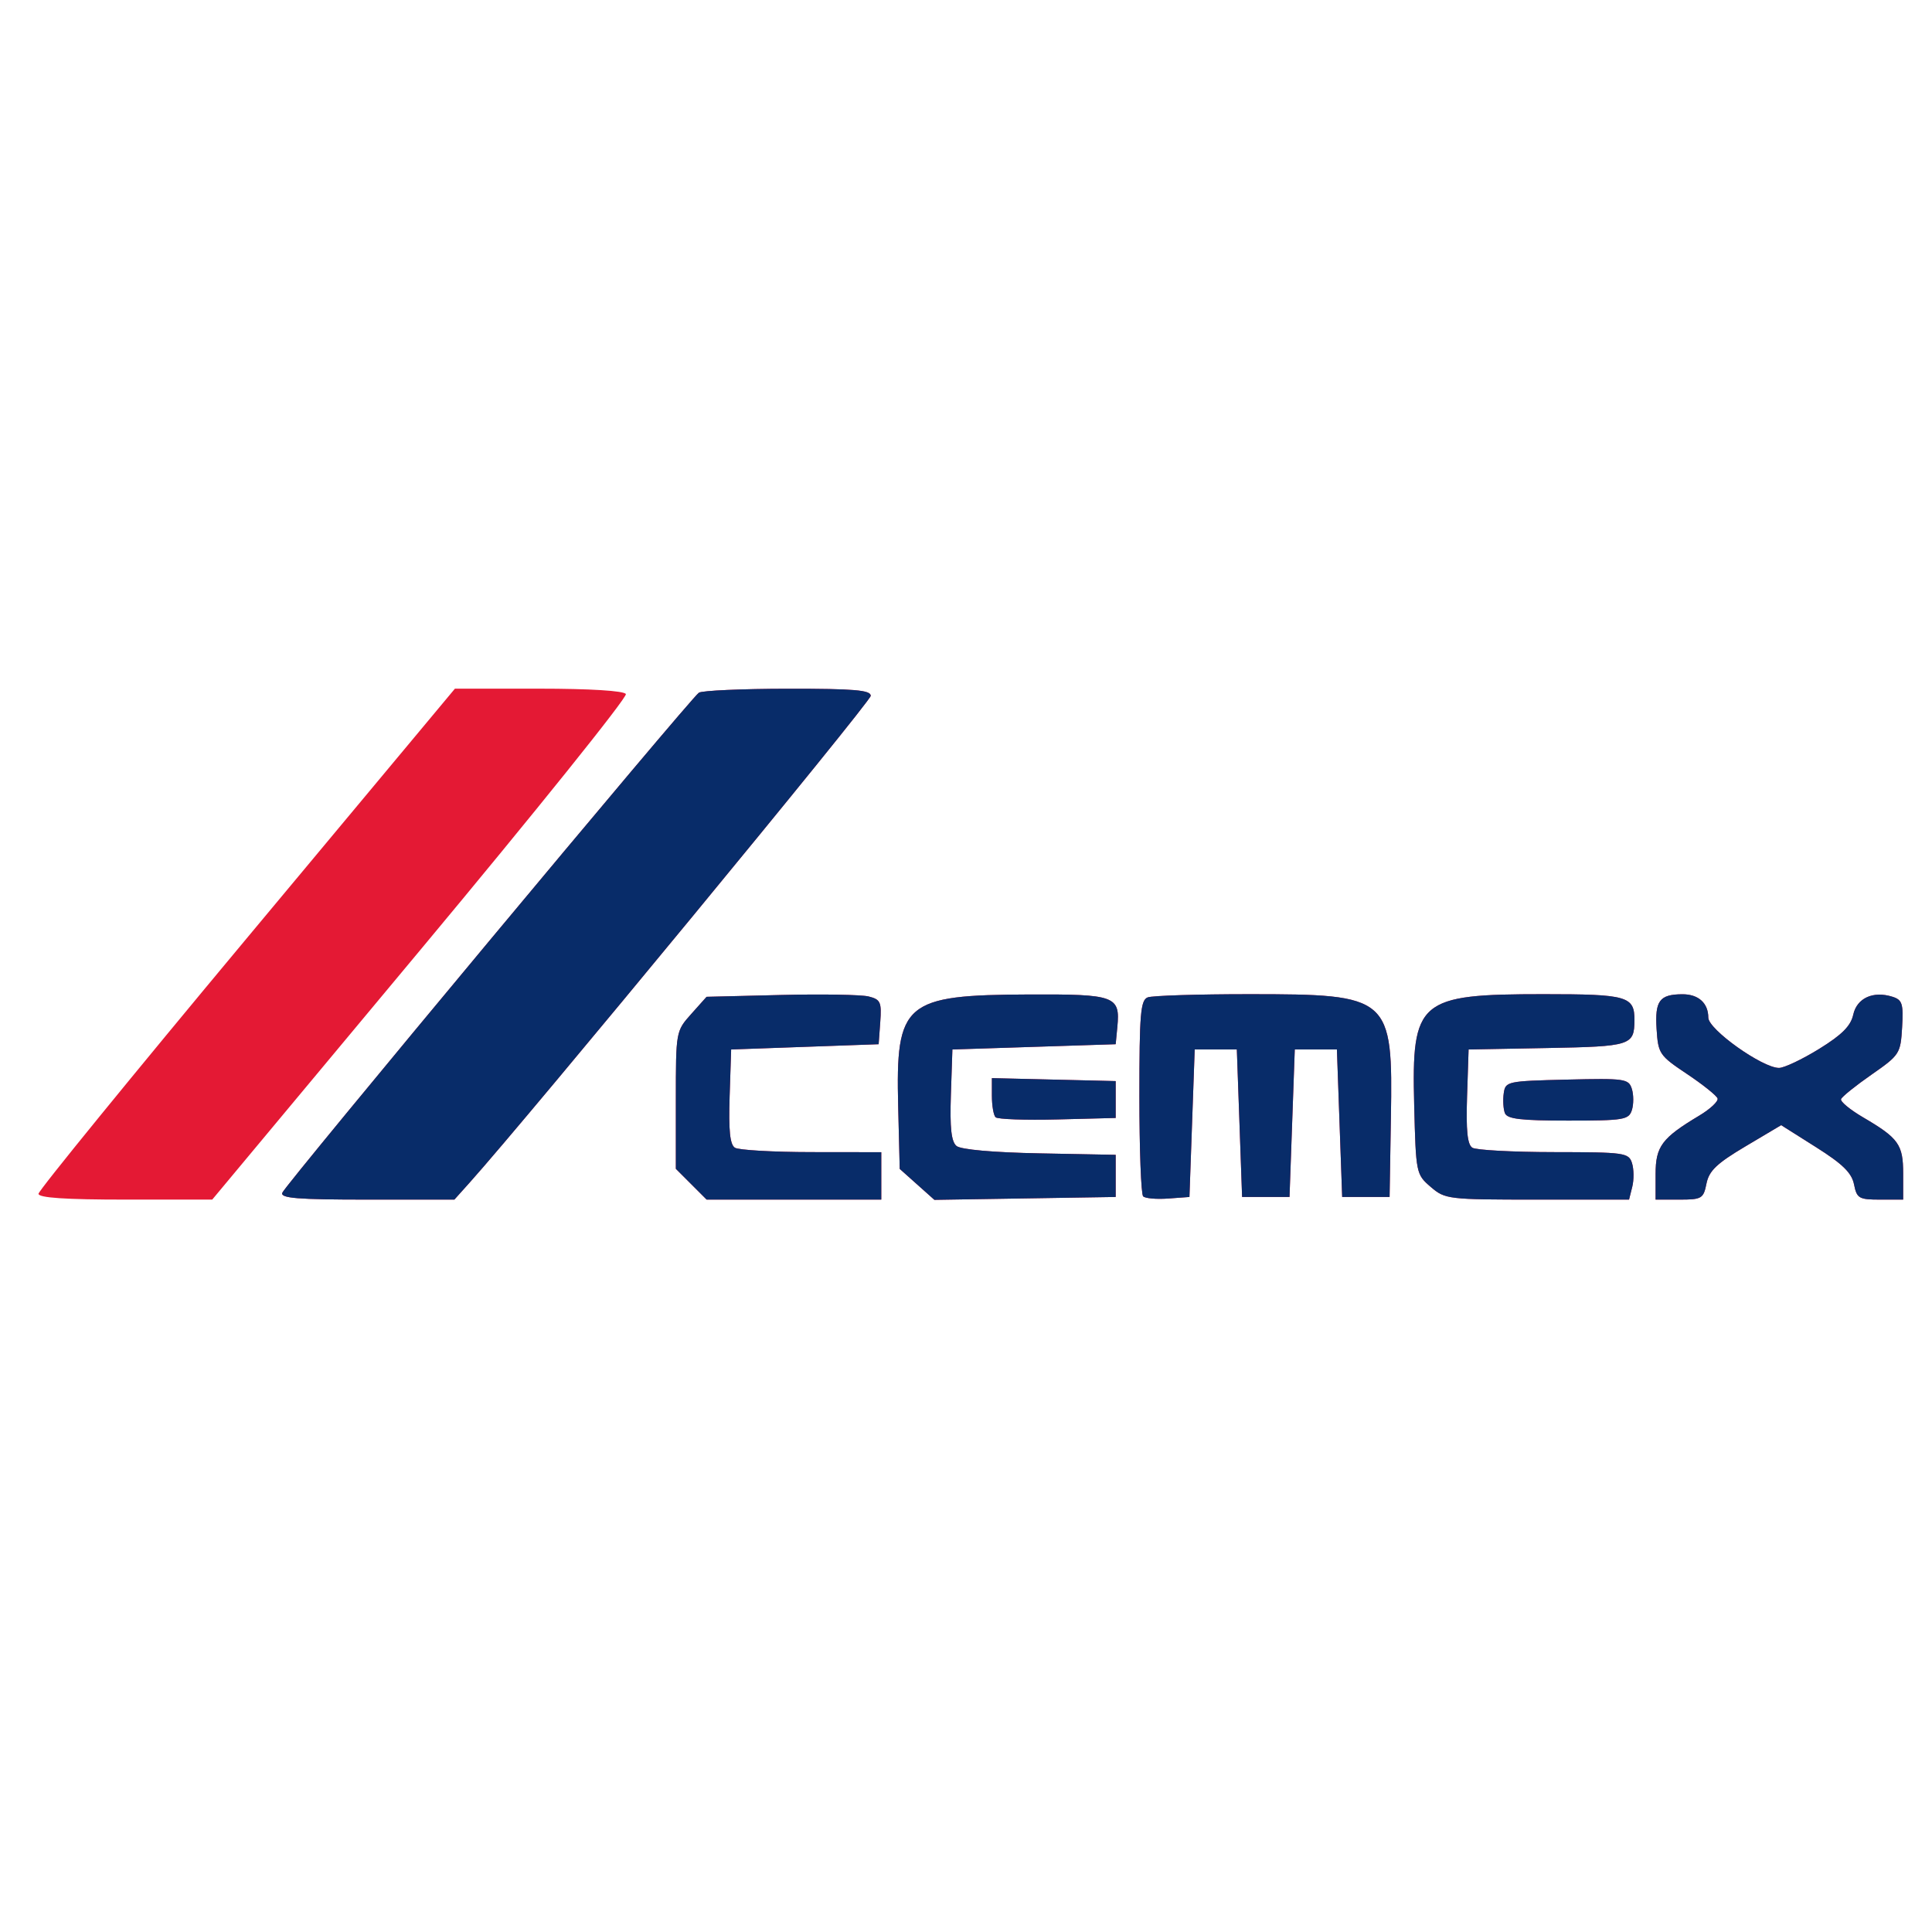 <?xml version="1.0" encoding="UTF-8" standalone="no"?>
<svg
   xmlns:dc="http://purl.org/dc/elements/1.1/"
   xmlns:cc="http://creativecommons.org/ns#"
   xmlns:rdf="http://www.w3.org/1999/02/22-rdf-syntax-ns#"
   xmlns:svg="http://www.w3.org/2000/svg"
   xmlns="http://www.w3.org/2000/svg"
   xmlns:sodipodi="http://sodipodi.sourceforge.net/DTD/sodipodi-0.dtd"
   xmlns:inkscape="http://www.inkscape.org/namespaces/inkscape"
   inkscape:version="1.0 (4035a4fb49, 2020-05-01)"
   sodipodi:docname="cemex.svg"
   height="100"
   width="100"
   id="svg2"
   version="1.1">
  <defs
     id="defs62" />
  <sodipodi:namedview
     inkscape:current-layer="svg2"
     inkscape:window-maximized="0"
     inkscape:window-y="33"
     inkscape:window-x="0"
     inkscape:cy="29.623162"
     inkscape:cx="94.798443"
     inkscape:zoom="3.0291543"
     showgrid="false"
     id="namedview60"
     inkscape:window-height="734"
     inkscape:window-width="1364"
     inkscape:pageshadow="2"
     inkscape:pageopacity="0"
     guidetolerance="10"
     gridtolerance="10"
     objecttolerance="10"
     borderopacity="1"
     bordercolor="#666666"
     pagecolor="#ffffff" />
  <g
     stroke-width="1.777"
     transform="matrix(0.284,0,0,0.284,0.084,17.651)"
     id="g4487">
    <path
       style="stroke-width:4.212"
       fill="#e41934"
       id="path4491"
       d="m 6.72,155.42 c 0,-0.583 17.077,-21.535 37.948,-46.56 l 37.948,-45.5 h 15.276 c 9.344,0 15.51,0.38 15.88,0.979 0.332,0.538 -16.494,21.49 -37.392,46.56 L 38.383,156.48 H 22.55 c -10.91,0 -15.831,-0.33 -15.831,-1.06 z m 44.432,-0.185 c 0.588,-1.531 74.42,-90.156 75.927,-91.14 0.595,-0.388 7.885,-0.712 16.201,-0.72 12.117,-0.012 15.12,0.244 15.12,1.29 0,1.052 -62.546,76.955 -73.086,88.695 l -2.8,3.12 h -15.92 c -12.65,0 -15.821,-0.256 -15.442,-1.245 z m 74.534,-1.561 -2.806,-2.806 v -12.539 c 0,-12.496 0.01,-12.55 2.8,-15.674 l 2.8,-3.135 13.564,-0.333 c 7.46,-0.183 14.648,-0.06 15.974,0.272 2.162,0.542 2.38,1.02 2.116,4.653 l -0.294,4.048 -13.44,0.48 -13.44,0.48 -0.28,8.559 c -0.202,6.2 0.062,8.775 0.96,9.345 0.682,0.433 6.964,0.793 13.96,0.801 l 12.72,0.015 v 8.64 h -31.828 z m 41.154,0.03 -3.16,-2.822 -0.28,-11.36 c -0.469,-19.014 1.084,-20.34 23.922,-20.428 15.616,-0.06 16.56,0.287 16.024,5.883 l -0.306,3.183 -14.88,0.48 -14.88,0.48 -0.275,8.253 c -0.202,6.045 0.073,8.542 1.025,9.333 0.794,0.659 6.7,1.183 15.155,1.347 l 13.855,0.267 V 156 l -16.52,0.263 -16.52,0.262 z m 41.205,2.181 c -0.377,-0.377 -0.685,-8.559 -0.685,-18.182 0,-15.07 0.21,-17.578 1.519,-18.08 0.835,-0.32 9.15,-0.582 18.48,-0.581 25.756,0.002 26.208,0.396 25.84,22.558 L 252.96,156 h -8.64 l -0.48,-13.44 -0.48,-13.44 h -7.68 l -0.48,13.44 -0.48,13.44 h -8.64 l -0.48,-13.44 -0.48,-13.44 h -7.68 l -0.48,13.44 -0.48,13.44 -3.875,0.285 c -2.131,0.157 -4.183,-0.023 -4.56,-0.4 z m 52.409,-1.72 c -2.662,-2.286 -2.698,-2.466 -3.011,-14.93 -0.481,-19.128 0.766,-20.195 23.614,-20.195 15.246,0 16.555,0.376 16.528,4.752 -0.027,4.581 -0.646,4.778 -15.865,5.061 l -14.36,0.267 -0.28,8.559 c -0.202,6.2 0.062,8.775 0.96,9.345 0.682,0.433 7.367,0.793 14.855,0.801 12.924,0.014 13.648,0.116 14.247,2.004 0.347,1.094 0.368,3.038 0.046,4.32 l -0.585,2.331 h -16.728 c -16.294,0 -16.798,-0.06 -19.421,-2.315 z m 40.986,-2.318 c 0,-5.067 1.137,-6.591 7.965,-10.678 2.004,-1.2 3.502,-2.607 3.329,-3.127 -0.174,-0.52 -2.678,-2.525 -5.565,-4.454 -5.045,-3.371 -5.26,-3.691 -5.548,-8.215 -0.325,-5.125 0.539,-6.293 4.667,-6.318 2.95,-0.018 4.749,1.591 4.76,4.257 0.01,2.161 9.856,9.168 12.884,9.168 0.934,0 4.224,-1.558 7.31,-3.463 4.16,-2.568 5.769,-4.182 6.22,-6.241 0.666,-3.03 3.63,-4.382 7.156,-3.263 1.782,0.566 2,1.263 1.75,5.577 -0.28,4.784 -0.446,5.04 -5.568,8.607 -2.904,2.021 -5.407,4.035 -5.561,4.474 -0.155,0.439 1.65,1.93 4.012,3.314 6.493,3.806 7.309,4.951 7.309,10.264 v 4.731 h -4.2 c -3.86,0 -4.245,-0.224 -4.753,-2.764 -0.422,-2.109 -2.062,-3.718 -6.917,-6.784 l -6.364,-4.02 -6.517,3.872 c -5.226,3.105 -6.631,4.448 -7.099,6.784 -0.545,2.728 -0.857,2.912 -4.926,2.912 H 301.44 Z M 181.15,141.47 c -0.369,-0.369 -0.67,-2.124 -0.67,-3.9 v -3.23 l 11.28,0.27 11.28,0.27 v 6.72 l -10.61,0.27 c -5.836,0.148 -10.912,-0.032 -11.28,-0.4 z m 92.824,-0.76 c -0.29,-0.754 -0.384,-2.374 -0.21,-3.6 0.307,-2.17 0.619,-2.237 11.522,-2.5 10.542,-0.254 11.242,-0.154 11.825,1.68 0.34,1.073 0.344,2.814 0.01,3.87 -0.563,1.773 -1.453,1.92 -11.615,1.92 -8.648,0 -11.118,-0.294 -11.532,-1.37 z" />
    <path
       style="stroke-width:4.212"
       fill="#082c69"
       id="path4489"
       d="m 51.152,155.235 c 0.588,-1.531 74.42,-90.156 75.927,-91.14 0.595,-0.388 7.885,-0.712 16.201,-0.72 12.117,-0.012 15.12,0.244 15.12,1.29 0,1.052 -62.546,76.955 -73.086,88.695 l -2.8,3.12 h -15.92 c -12.65,0 -15.821,-0.256 -15.442,-1.245 z m 74.534,-1.561 -2.806,-2.806 v -12.539 c 0,-12.496 0.01,-12.55 2.8,-15.674 l 2.8,-3.135 13.564,-0.333 c 7.46,-0.183 14.648,-0.06 15.974,0.272 2.162,0.542 2.38,1.02 2.116,4.653 l -0.294,4.048 -13.44,0.48 -13.44,0.48 -0.28,8.559 c -0.202,6.2 0.062,8.775 0.96,9.345 0.682,0.433 6.964,0.793 13.96,0.801 l 12.72,0.015 v 8.64 h -31.828 z m 41.154,0.03 -3.16,-2.822 -0.28,-11.36 c -0.469,-19.014 1.084,-20.34 23.922,-20.428 15.616,-0.06 16.56,0.287 16.024,5.883 l -0.306,3.183 -14.88,0.48 -14.88,0.48 -0.275,8.253 c -0.202,6.045 0.073,8.542 1.025,9.333 0.794,0.659 6.7,1.183 15.155,1.347 l 13.855,0.267 V 156 l -16.52,0.263 -16.52,0.262 z m 41.205,2.181 c -0.377,-0.377 -0.685,-8.559 -0.685,-18.182 0,-15.07 0.21,-17.578 1.519,-18.08 0.835,-0.32 9.15,-0.582 18.48,-0.581 25.756,0.002 26.208,0.396 25.84,22.558 L 252.96,156 h -8.64 l -0.48,-13.44 -0.48,-13.44 h -7.68 l -0.48,13.44 -0.48,13.44 h -8.64 l -0.48,-13.44 -0.48,-13.44 h -7.68 l -0.48,13.44 -0.48,13.44 -3.875,0.285 c -2.131,0.157 -4.183,-0.023 -4.56,-0.4 z m 52.409,-1.72 c -2.662,-2.286 -2.698,-2.466 -3.011,-14.93 -0.481,-19.128 0.766,-20.195 23.614,-20.195 15.246,0 16.555,0.376 16.528,4.752 -0.027,4.581 -0.646,4.778 -15.865,5.061 l -14.36,0.267 -0.28,8.559 c -0.202,6.2 0.062,8.775 0.96,9.345 0.682,0.433 7.367,0.793 14.855,0.801 12.924,0.014 13.648,0.116 14.247,2.004 0.347,1.094 0.368,3.038 0.046,4.32 l -0.585,2.331 h -16.728 c -16.294,0 -16.798,-0.06 -19.421,-2.315 z m 40.986,-2.318 c 0,-5.067 1.137,-6.591 7.965,-10.678 2.004,-1.2 3.502,-2.607 3.329,-3.127 -0.174,-0.52 -2.678,-2.525 -5.565,-4.454 -5.045,-3.371 -5.26,-3.691 -5.548,-8.215 -0.325,-5.125 0.539,-6.293 4.667,-6.318 2.95,-0.018 4.749,1.591 4.76,4.257 0.01,2.161 9.856,9.168 12.884,9.168 0.934,0 4.224,-1.558 7.31,-3.463 4.16,-2.568 5.769,-4.182 6.22,-6.241 0.666,-3.03 3.63,-4.382 7.156,-3.263 1.782,0.566 2,1.263 1.75,5.577 -0.28,4.784 -0.446,5.04 -5.568,8.607 -2.904,2.021 -5.407,4.035 -5.561,4.474 -0.155,0.439 1.65,1.93 4.012,3.314 6.493,3.806 7.309,4.951 7.309,10.264 v 4.731 h -4.2 c -3.86,0 -4.245,-0.224 -4.753,-2.764 -0.422,-2.109 -2.062,-3.718 -6.917,-6.784 l -6.364,-4.02 -6.517,3.872 c -5.226,3.105 -6.631,4.448 -7.099,6.784 -0.545,2.728 -0.857,2.912 -4.926,2.912 H 301.44 Z M 181.15,141.47 c -0.369,-0.369 -0.67,-2.124 -0.67,-3.9 v -3.23 l 11.28,0.27 11.28,0.27 v 6.72 l -10.61,0.27 c -5.836,0.148 -10.912,-0.032 -11.28,-0.4 z m 92.824,-0.76 c -0.29,-0.754 -0.384,-2.374 -0.21,-3.6 0.307,-2.17 0.619,-2.237 11.522,-2.5 10.542,-0.254 11.242,-0.154 11.825,1.68 0.34,1.073 0.344,2.814 0.01,3.87 -0.563,1.773 -1.453,1.92 -11.615,1.92 -8.648,0 -11.118,-0.294 -11.532,-1.37 z" />
  </g>
</svg>
